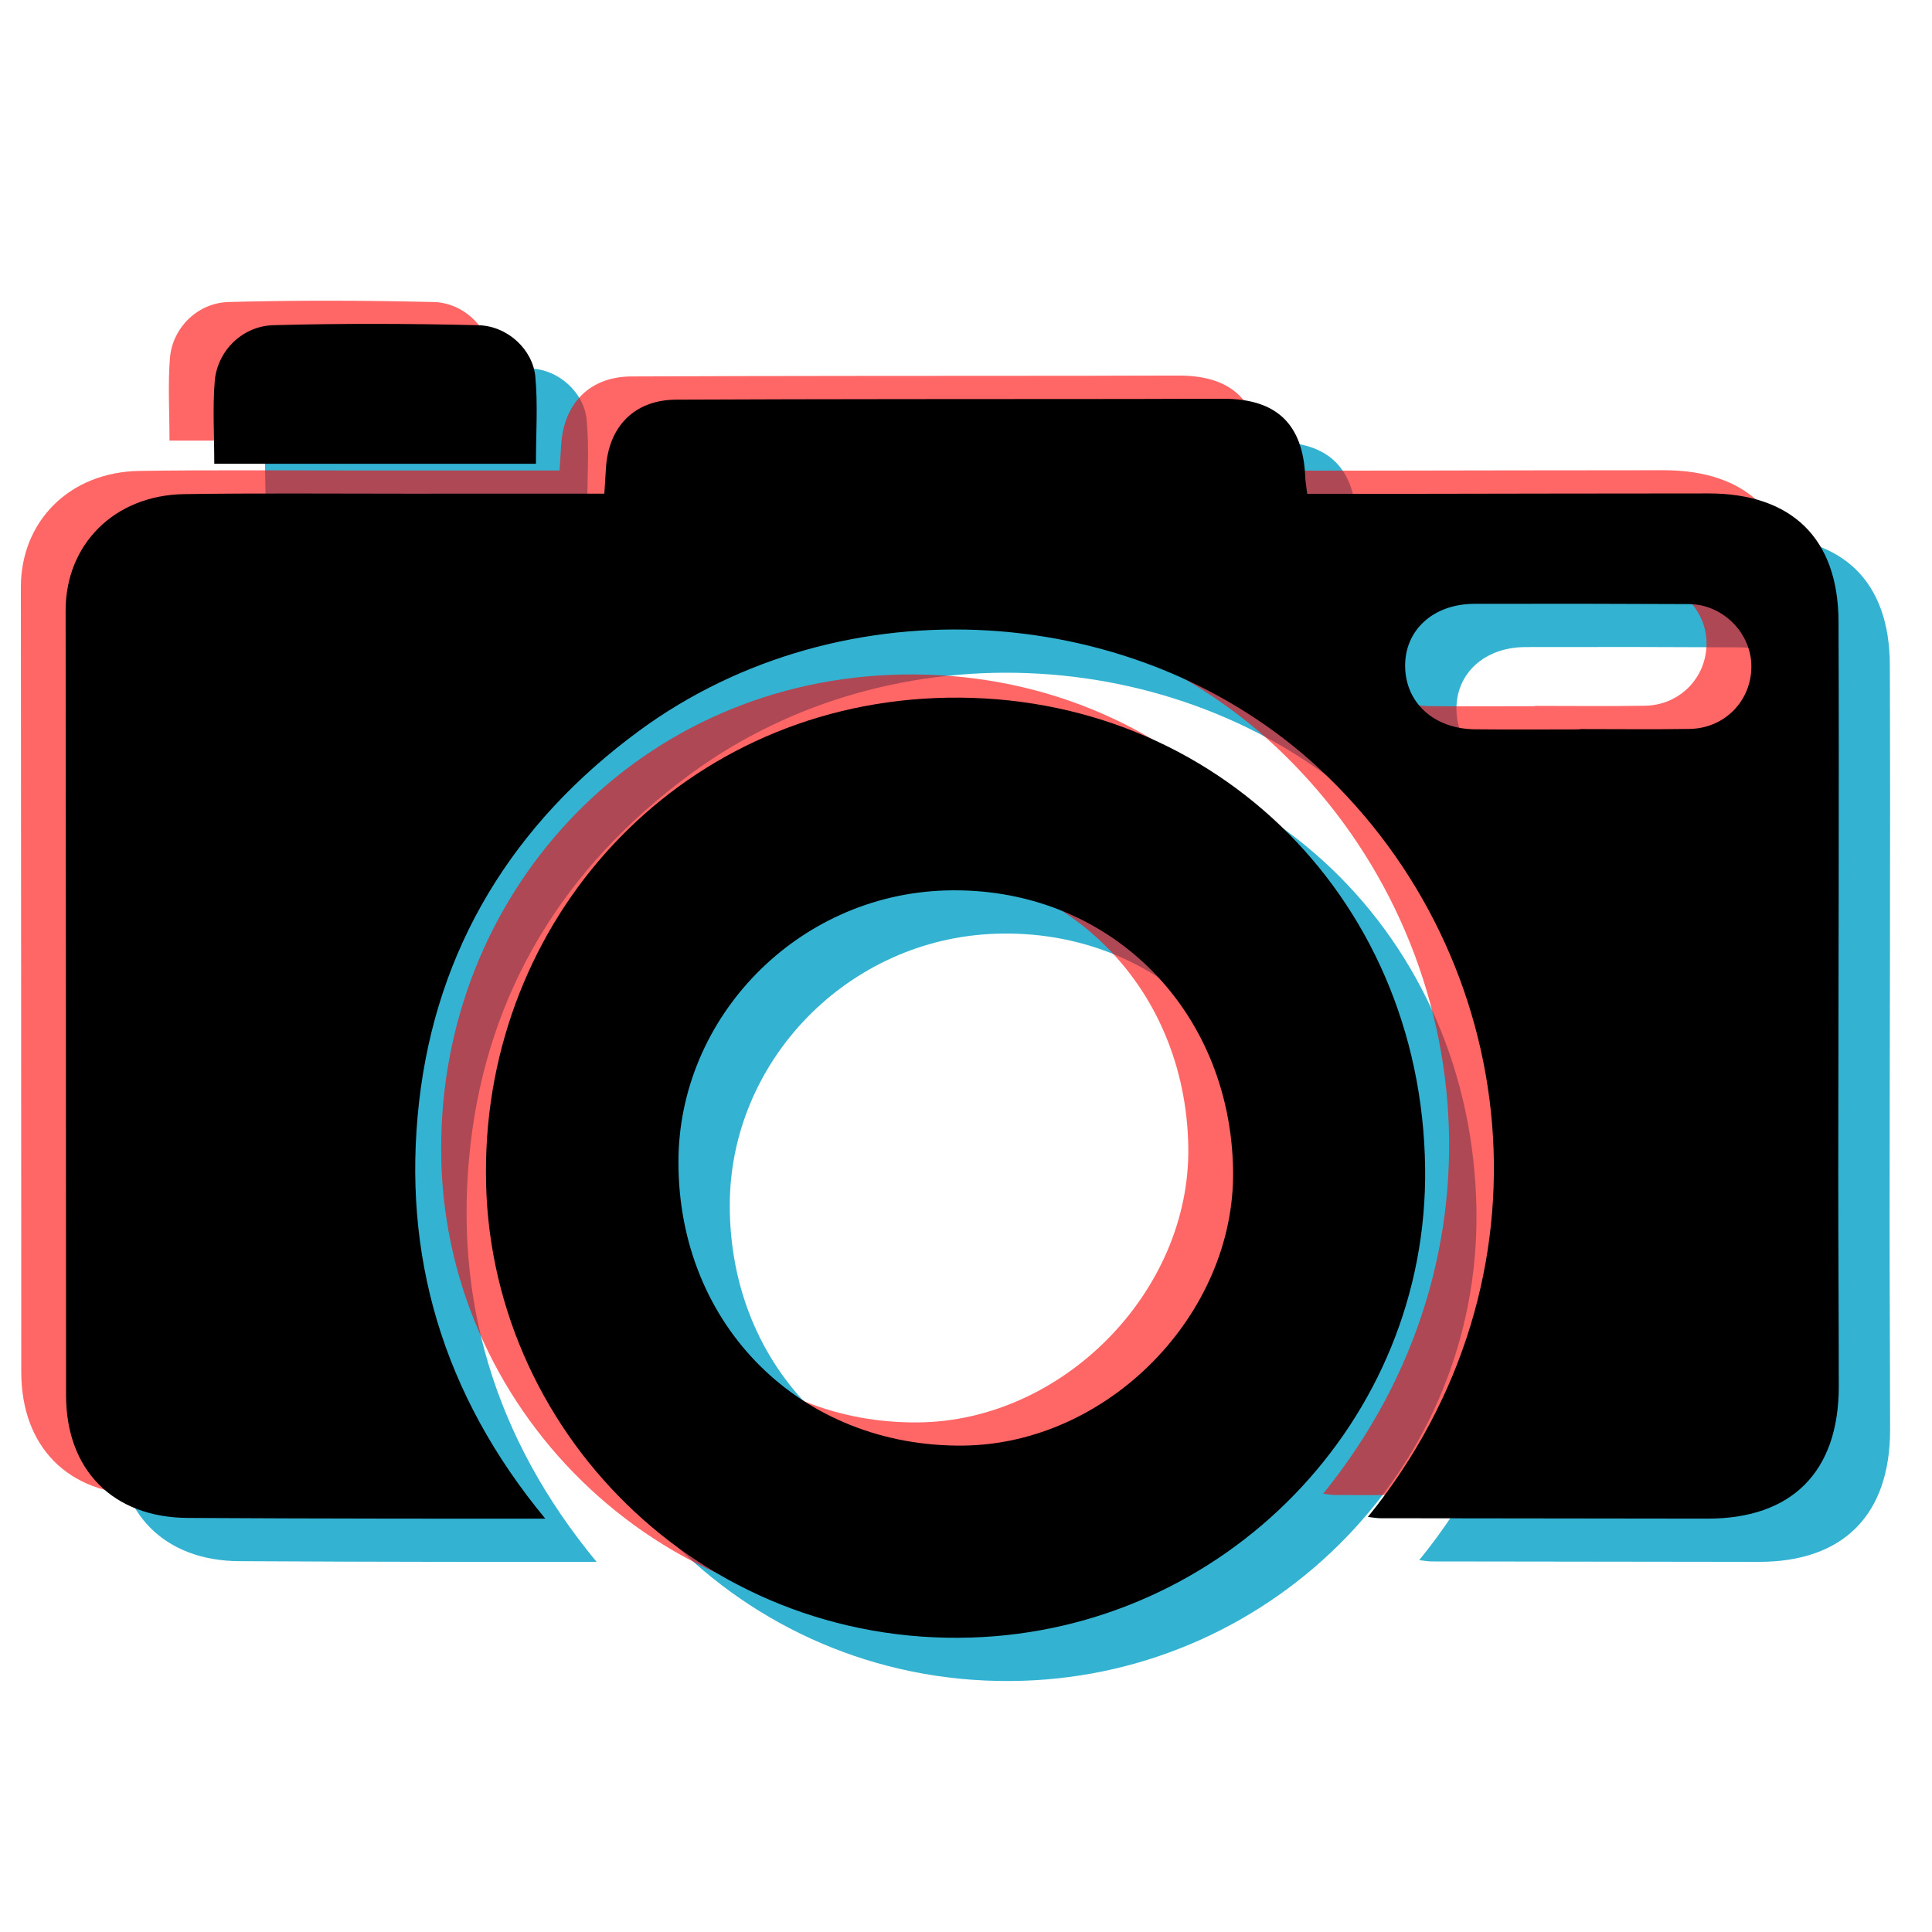 <?xml version="1.0" encoding="utf-8"?>
<!-- Generator: Adobe Illustrator 16.0.3, SVG Export Plug-In . SVG Version: 6.00 Build 0)  -->
<!DOCTYPE svg PUBLIC "-//W3C//DTD SVG 1.1//EN" "http://www.w3.org/Graphics/SVG/1.1/DTD/svg11.dtd">
<svg version="1.1" id="Capa_1" xmlns="http://www.w3.org/2000/svg" xmlns:xlink="http://www.w3.org/1999/xlink" x="0px" y="0px"
	 width="140px" height="140px" viewBox="0 0 140 140" enable-background="new 0 0 140 140" xml:space="preserve">
<g opacity="0.8">
	<path fill="#00A0C6" d="M102.842,113.055c14.018-17.281,11.141-40.55-3.479-54.181c-13.123-12.237-34.55-13.652-49.349-2.771
		c-9.113,6.702-14.667,15.713-15.929,26.907c-1.242,11.032,1.683,21.146,9.148,30.17c-4.287,0-8.099,0.006-11.911-0.004
		c-4.665-0.009-9.329-0.018-13.994-0.048c-5.425-0.034-8.819-3.472-8.821-8.892C8.5,85.281,8.494,66.328,8.475,47.375
		c-0.005-4.792,3.536-8.359,8.591-8.436c5.313-0.079,10.628-0.029,15.943-0.031c4.776-0.002,9.552-0.001,14.503-0.001
		c0.044-0.688,0.08-1.25,0.113-1.814c0.178-3.045,2.062-4.986,5.093-4.999c11.04-0.05,22.082-0.038,33.122-0.049
		c2.186-0.003,4.369-0.018,6.555-0.015c3.842,0.005,5.75,1.844,5.906,5.671c0.014,0.341,0.078,0.679,0.143,1.218
		c2.293,0,4.523,0.002,6.756,0c7.439-0.01,14.883-0.03,22.32-0.03c6.021,0,9.4,3.242,9.424,9.271
		c0.049,13.286-0.012,26.57-0.018,39.855c-0.002,5.195,0.035,10.392,0.037,15.59c0,6.17-3.387,9.576-9.502,9.574
		c-7.912-0.009-15.824-0.021-23.736-0.031C103.51,113.148,103.293,113.104,102.842,113.055z M118.197,55.987
		c0-0.008,0-0.016,0-0.023c2.652,0,5.305,0.032,7.957-0.01c2.543-0.041,4.477-2.039,4.473-4.535c-0.002-2.412-2.063-4.5-4.52-4.511
		c-5.188-0.026-10.375-0.034-15.564-0.019c-2.977,0.009-5.043,1.917-5.004,4.546c0.041,2.644,2.094,4.512,5.055,4.546
		C113.129,56.01,115.662,55.987,118.197,55.987z"/>
	<path fill="#00A0C6" d="M38.933,88.092C38.881,69.82,52.691,54.501,71.475,53.718c19.619-0.817,35.252,14.095,35.514,34.026
		c0.244,18.395-14.57,33.475-32.891,34.052C54.4,122.415,38.922,106.63,38.933,88.092z M93.072,87.967
		C92.908,76.156,83.898,67.288,72.2,67.66c-10.745,0.342-19.308,9.218-19.318,19.67c-0.009,11.915,8.932,20.675,20.629,20.556
		C83.996,107.779,93.217,98.389,93.072,87.967z"/>
	<path fill="#00A0C6" d="M19.247,36.742c0-2.122-0.124-4.066,0.033-5.989c0.178-2.167,1.982-3.993,4.247-4.055
		c4.951-0.136,9.91-0.118,14.861,0.002c2.108,0.05,3.945,1.758,4.126,3.743c0.188,2.032,0.042,4.095,0.042,6.298
		c-3.896,0-7.771,0-11.646,0C27.077,36.742,23.244,36.742,19.247,36.742z"/>
</g>
<g opacity="0.6">
	<path fill="#FF0000" d="M95.878,108.242c14.018-17.281,11.141-40.55-3.479-54.182C79.276,41.824,57.85,40.409,43.049,51.29
		c-9.113,6.702-14.667,15.713-15.929,26.907c-1.242,11.031,1.683,21.146,9.148,30.169c-4.287,0-8.099,0.007-11.911-0.003
		c-4.665-0.01-9.329-0.018-13.994-0.049c-5.425-0.033-8.819-3.471-8.821-8.891c-0.005-18.955-0.011-37.908-0.03-56.862
		c-0.005-4.792,3.536-8.359,8.591-8.436c5.313-0.079,10.628-0.029,15.943-0.031c4.776-0.002,9.552-0.001,14.503-0.001
		c0.044-0.688,0.08-1.25,0.113-1.814c0.178-3.045,2.062-4.986,5.093-4.999c11.04-0.05,22.082-0.038,33.122-0.049
		c2.187-0.003,4.369-0.018,6.556-0.015c3.842,0.005,5.75,1.844,5.905,5.671c0.015,0.341,0.078,0.679,0.144,1.218
		c2.293,0,4.522,0.002,6.754,0c7.44-0.01,14.884-0.03,22.322-0.03c6.021,0,9.399,3.242,9.424,9.271
		c0.047,13.286-0.012,26.57-0.019,39.856c-0.002,5.195,0.035,10.391,0.037,15.589c0,6.171-3.388,9.576-9.502,9.574
		c-7.912-0.007-15.824-0.019-23.735-0.03C96.546,108.336,96.329,108.292,95.878,108.242z M111.233,51.174c0-0.008,0-0.016,0-0.022
		c2.652,0,5.305,0.032,7.957-0.011c2.543-0.041,4.477-2.039,4.473-4.535c-0.002-2.411-2.063-4.5-4.52-4.51
		c-5.188-0.026-10.375-0.034-15.564-0.019c-2.977,0.009-5.043,1.917-5.004,4.546c0.041,2.644,2.094,4.513,5.055,4.546
		C106.165,51.197,108.698,51.174,111.233,51.174z"/>
	<path fill="#FF0000" d="M31.97,83.279c-0.052-18.271,13.758-33.592,32.542-34.374C84.129,48.088,99.763,63,100.024,82.932
		c0.244,18.394-14.569,33.475-32.889,34.051C47.437,117.602,31.958,101.817,31.97,83.279z M86.108,83.154
		c-0.164-11.811-9.174-20.68-20.873-20.307c-10.744,0.342-19.307,9.217-19.317,19.67c-0.009,11.914,8.933,20.675,20.629,20.556
		C77.032,102.969,86.253,93.575,86.108,83.154z"/>
	<path fill="#FF0000" d="M12.283,31.929c0-2.122-0.124-4.066,0.033-5.989c0.178-2.167,1.982-3.993,4.247-4.055
		c4.951-0.136,9.91-0.118,14.861,0.002c2.108,0.05,3.945,1.758,4.126,3.743c0.188,2.032,0.042,4.095,0.042,6.298
		c-3.896,0-7.771,0-11.646,0C20.114,31.929,16.28,31.929,12.283,31.929z"/>
</g>
<g>
	<path d="M99.123,109.922c14.018-17.281,11.141-40.55-3.479-54.181C82.521,43.504,61.094,42.089,46.294,52.97
		c-9.113,6.701-14.667,15.713-15.929,26.907c-1.242,11.032,1.683,21.146,9.148,30.169c-4.287,0-8.099,0.007-11.911-0.003
		c-4.665-0.009-9.329-0.018-13.994-0.048c-5.425-0.034-8.819-3.472-8.821-8.892C4.781,82.148,4.775,63.195,4.756,44.242
		c-0.005-4.792,3.536-8.359,8.591-8.436c5.313-0.079,10.628-0.029,15.943-0.031c4.776-0.002,9.552-0.001,14.503-0.001
		c0.044-0.688,0.08-1.25,0.113-1.814c0.178-3.045,2.062-4.986,5.093-4.999c11.04-0.05,22.082-0.038,33.123-0.049
		c2.187-0.003,4.369-0.018,6.555-0.015c3.843,0.005,5.75,1.844,5.906,5.671c0.015,0.341,0.078,0.679,0.144,1.218
		c2.293,0,4.522,0.002,6.754,0c7.44-0.01,14.883-0.03,22.321-0.03c6.021,0,9.4,3.242,9.425,9.271
		c0.047,13.285-0.013,26.571-0.019,39.856c-0.002,5.196,0.035,10.391,0.037,15.59c0,6.17-3.388,9.575-9.502,9.573
		c-7.912-0.007-15.824-0.019-23.736-0.03C99.791,110.016,99.574,109.973,99.123,109.922z M114.479,52.854c0-0.008,0-0.016,0-0.023
		c2.652,0,5.307,0.032,7.957-0.01c2.543-0.041,4.479-2.039,4.475-4.535c-0.002-2.412-2.063-4.5-4.521-4.511
		c-5.188-0.026-10.375-0.034-15.563-0.019c-2.979,0.009-5.043,1.917-5.006,4.546c0.041,2.644,2.096,4.512,5.057,4.546
		C109.41,52.877,111.943,52.854,114.479,52.854z"/>
	<path d="M35.214,84.959c-0.052-18.271,13.758-33.591,32.542-34.374c19.619-0.817,35.251,14.095,35.514,34.026
		c0.244,18.394-14.569,33.475-32.892,34.052C50.681,119.282,35.203,103.497,35.214,84.959z M89.354,84.834
		c-0.164-11.811-9.174-20.679-20.873-20.307c-10.745,0.342-19.309,9.218-19.319,19.67c-0.009,11.914,8.932,20.675,20.629,20.556
		C80.277,104.646,89.498,95.255,89.354,84.834z"/>
	<path d="M15.527,33.609c0-2.122-0.124-4.066,0.033-5.989c0.178-2.167,1.982-3.993,4.247-4.055c4.951-0.136,9.91-0.118,14.861,0.002
		c2.108,0.05,3.945,1.758,4.126,3.743c0.188,2.032,0.042,4.095,0.042,6.298c-3.896,0-7.771,0-11.646,0
		C23.358,33.609,19.524,33.609,15.527,33.609z"/>
</g>
</svg>
